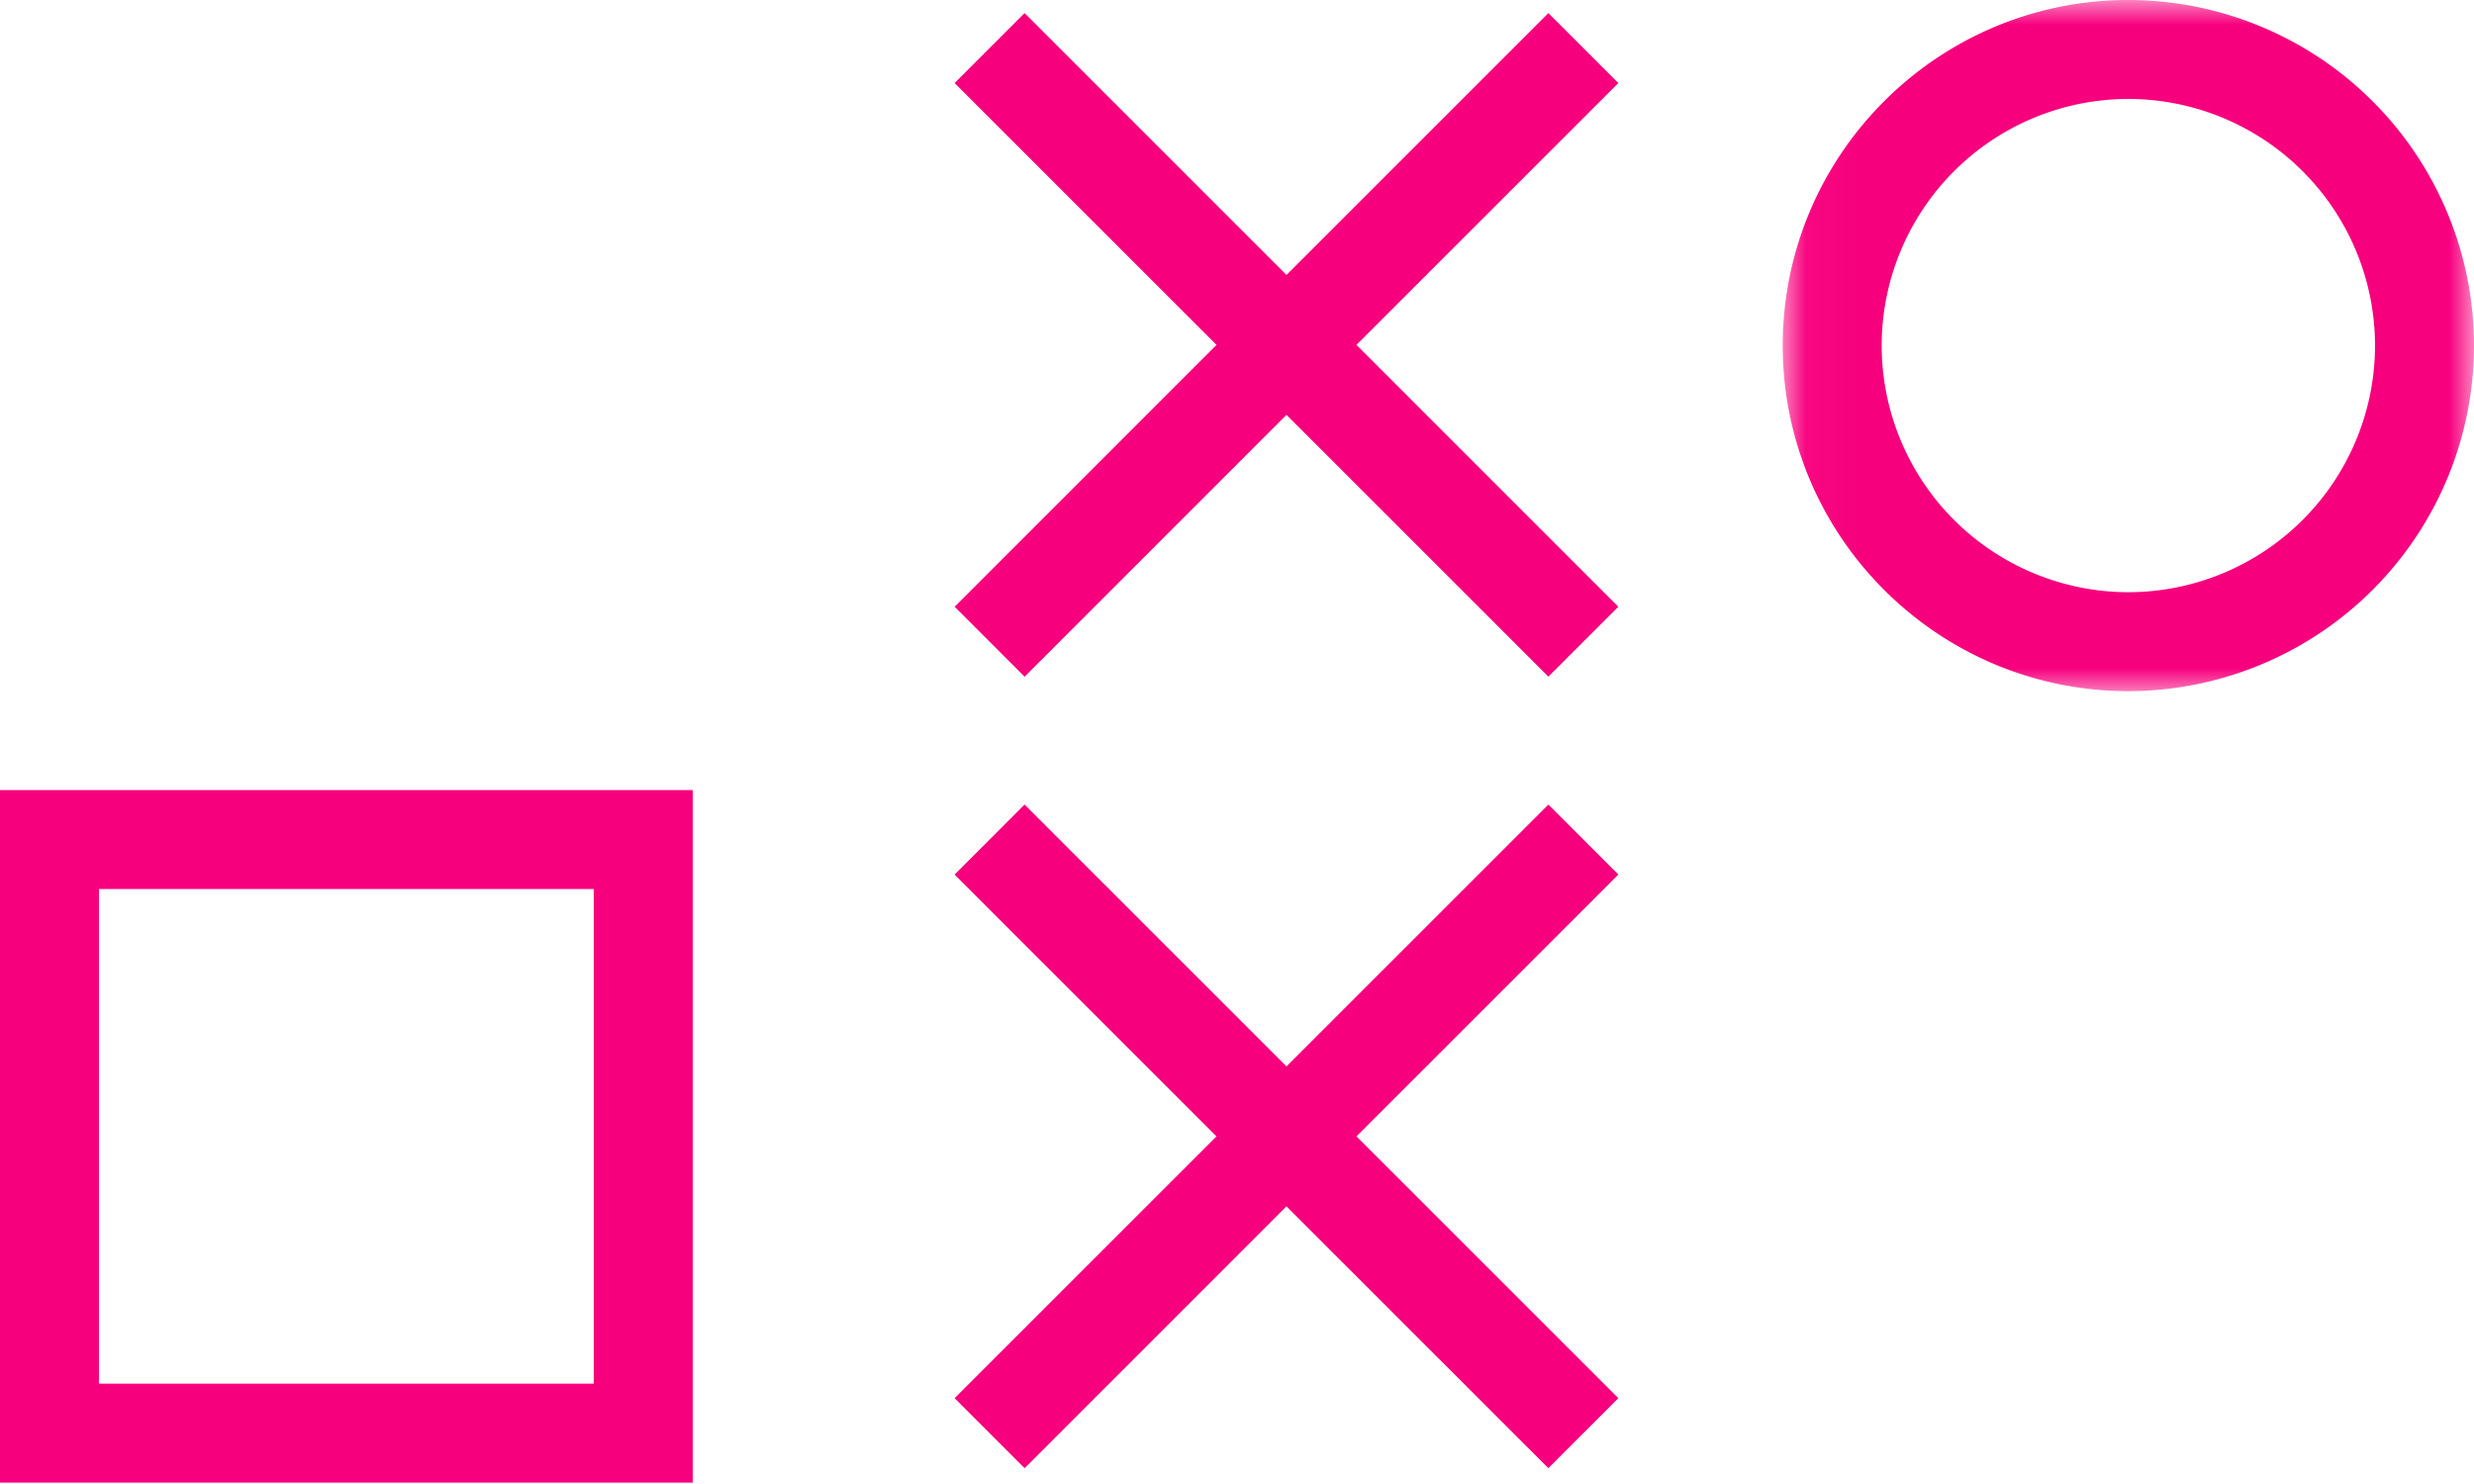 <svg width="50" height="30" xmlns="http://www.w3.org/2000/svg" xmlns:xlink="http://www.w3.org/1999/xlink"><defs><path id="a" d="M36.029 1h13.97v13.972H36.03z"/></defs><g transform="translate(0 -1)" fill="none" fill-rule="evenodd"><path fill="#F7007D" d="M31.293 30.68l-12-12 1.414-1.415 12 12z"/><path fill="#F7007D" d="M20.707 30.68l-1.414-1.415 12-12 1.414 1.414zM19.293 2.679l12 12 1.414-1.413-12-12.001z"/><path fill="#F7007D" d="M19.293 13.266l1.414 1.414 12-12.001-1.414-1.414zM2 28.972h10v-10H2v10zm-2 2h14v-14H0v14z"/><mask id="b" fill="#fff"><use xlink:href="#a"/></mask><path d="M43.014 3a4.991 4.991 0 0 0-4.985 4.986 4.991 4.991 0 0 0 4.985 4.986A4.992 4.992 0 0 0 48 7.986 4.992 4.992 0 0 0 43.014 3m0 11.972c-3.852 0-6.985-3.134-6.985-6.986S39.162 1 43.014 1A6.993 6.993 0 0 1 50 7.986a6.993 6.993 0 0 1-6.986 6.986" fill="#F7007D" mask="url(#b)"/></g></svg>